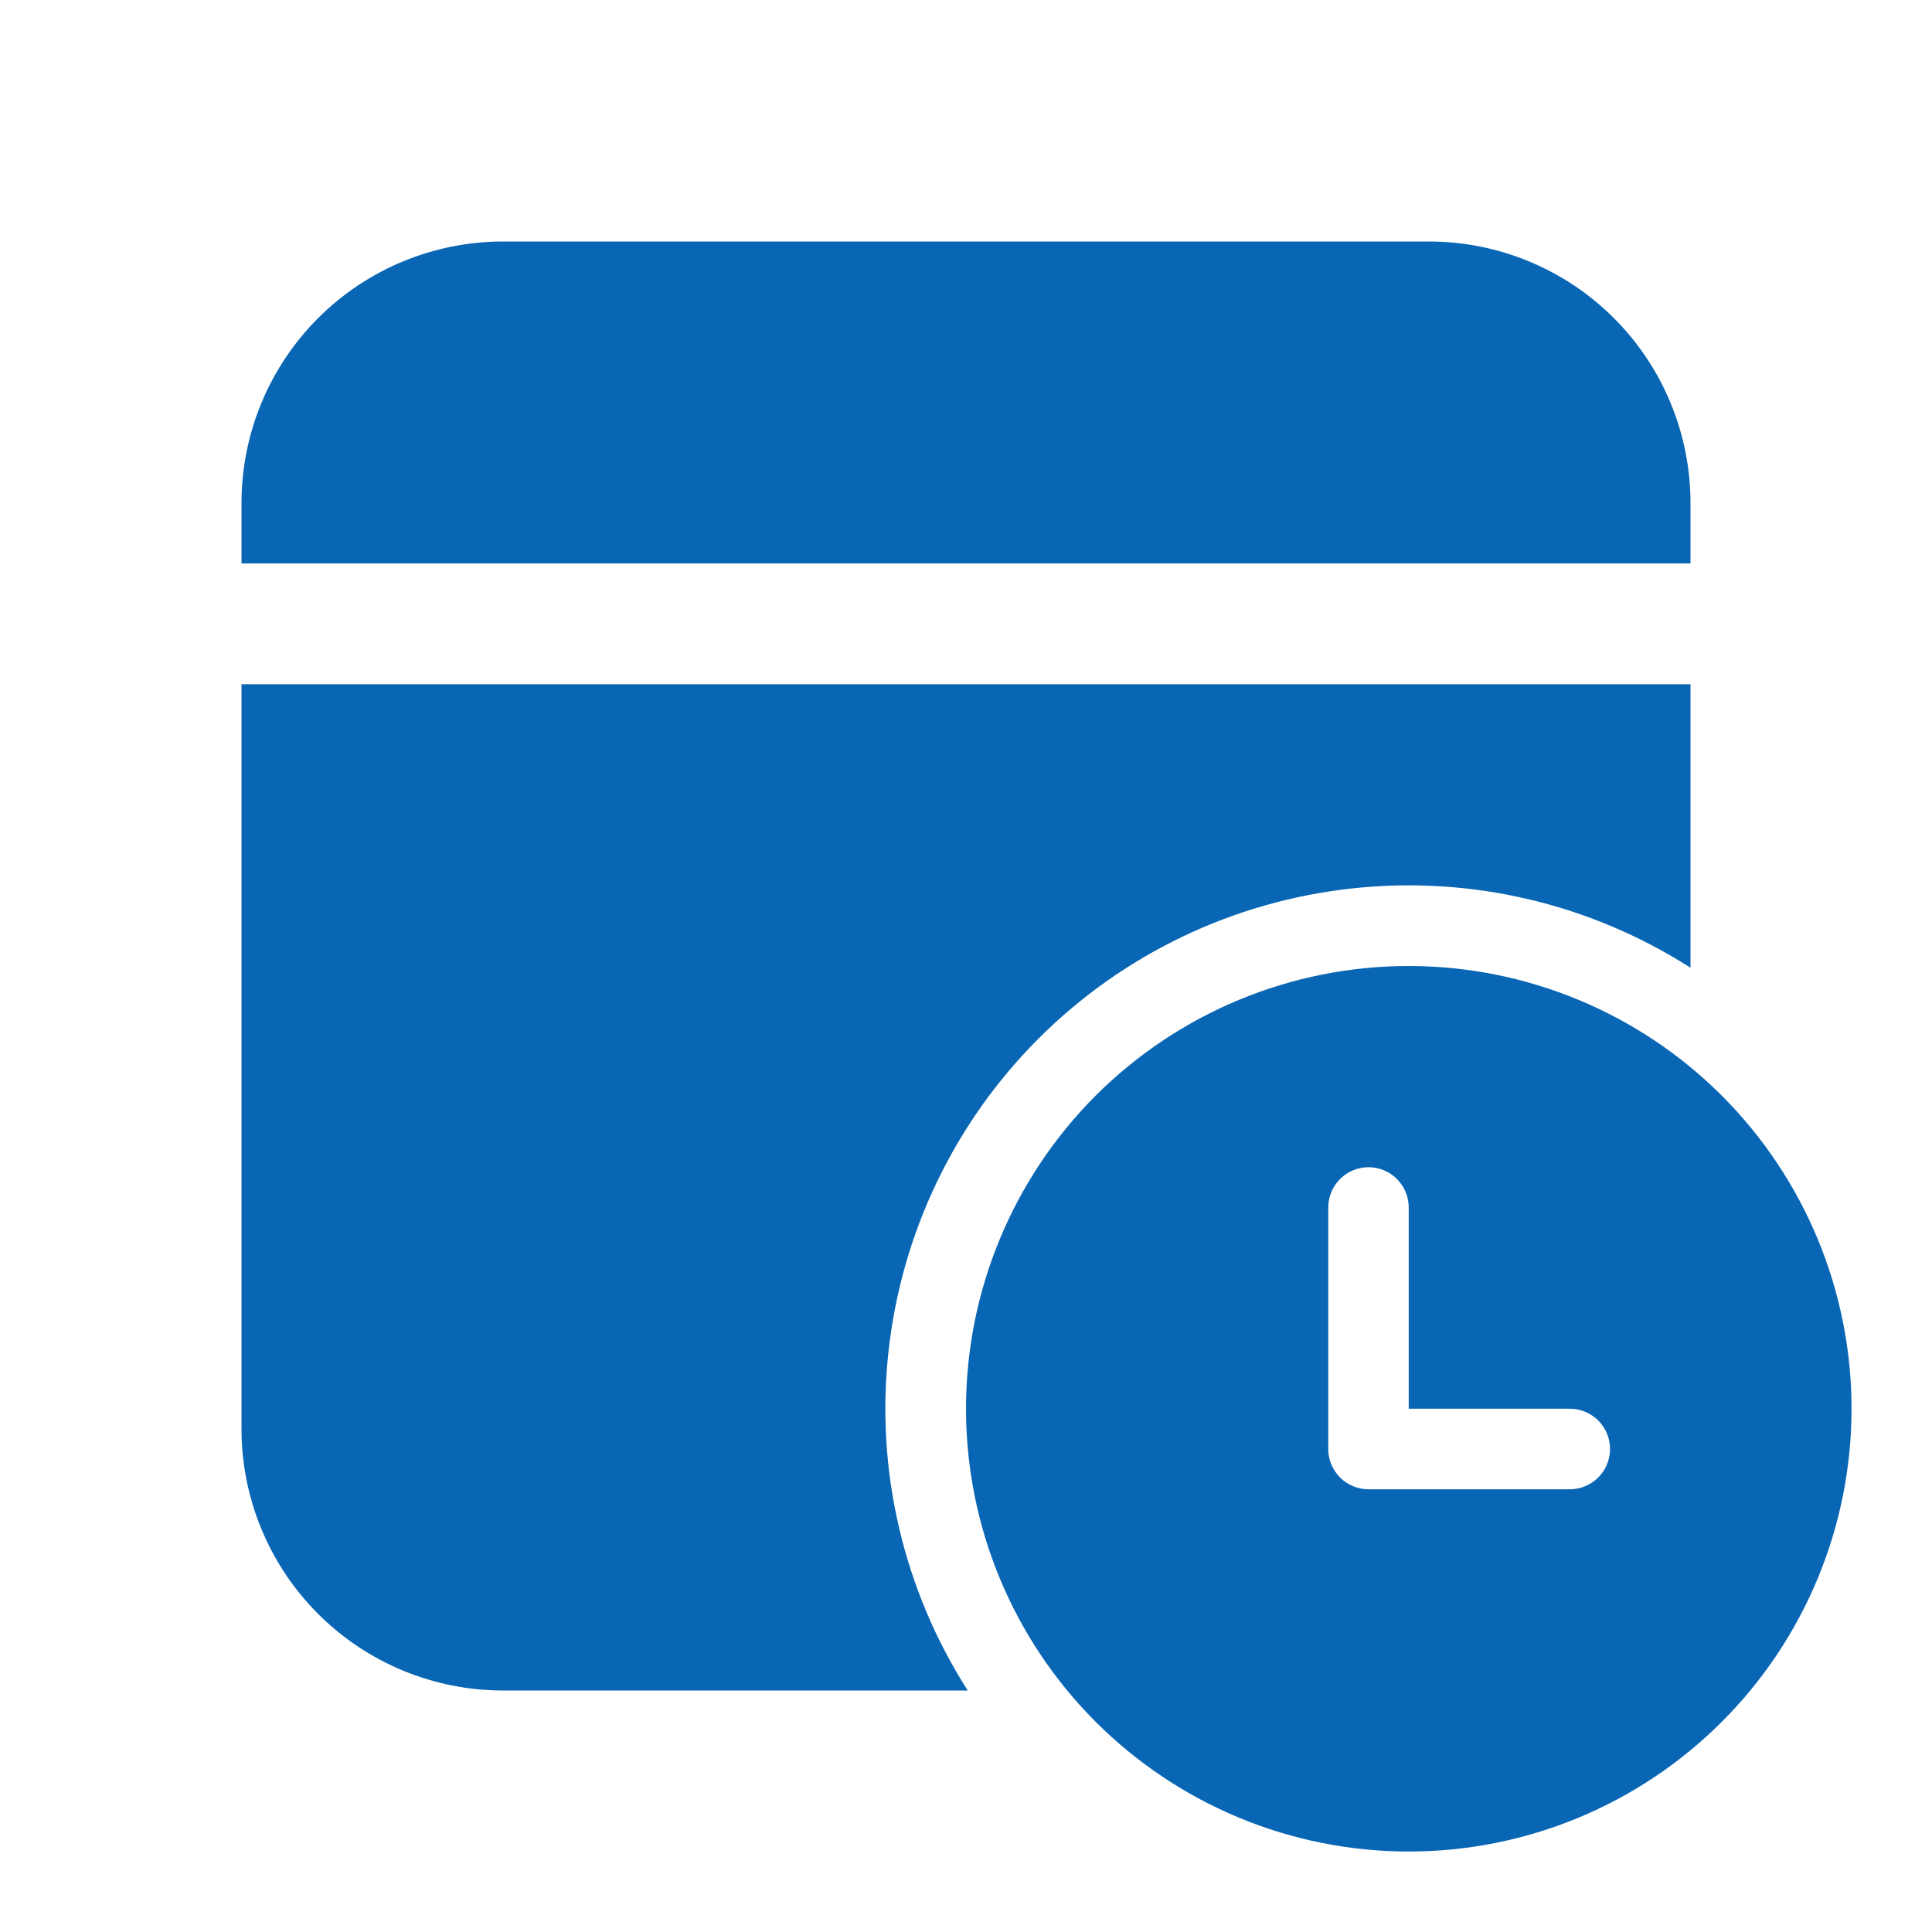 <svg width="20" height="20" viewBox="0 0 20 20" fill="none" xmlns="http://www.w3.org/2000/svg">
<path d="M14.792 2.5C15.51 2.5 16.199 2.785 16.707 3.293C17.215 3.801 17.5 4.49 17.5 5.208V5.833H2.5V5.208C2.5 4.49 2.785 3.801 3.293 3.293C3.801 2.785 4.49 2.5 5.208 2.5H14.792ZM17.5 7.083V10.018C16.46 9.353 15.224 9.063 13.997 9.197C12.769 9.33 11.624 9.878 10.751 10.751C9.878 11.624 9.33 12.769 9.197 13.997C9.063 15.224 9.353 16.46 10.018 17.5H5.208C4.49 17.5 3.801 17.215 3.293 16.707C2.785 16.199 2.5 15.51 2.5 14.792V7.083H17.5ZM19.167 14.583C19.167 13.368 18.684 12.202 17.824 11.342C16.965 10.483 15.799 10 14.583 10C13.368 10 12.202 10.483 11.342 11.342C10.483 12.202 10 13.368 10 14.583C10 15.799 10.483 16.965 11.342 17.824C12.202 18.684 13.368 19.167 14.583 19.167C15.799 19.167 16.965 18.684 17.824 17.824C18.684 16.965 19.167 15.799 19.167 14.583ZM14.583 14.583H16.25C16.36 14.583 16.466 14.627 16.545 14.705C16.623 14.784 16.667 14.889 16.667 15C16.667 15.111 16.623 15.216 16.545 15.295C16.466 15.373 16.36 15.417 16.25 15.417H14.167C14.056 15.417 13.95 15.373 13.872 15.295C13.794 15.216 13.75 15.111 13.75 15V12.5C13.75 12.389 13.794 12.284 13.872 12.205C13.95 12.127 14.056 12.083 14.167 12.083C14.277 12.083 14.383 12.127 14.461 12.205C14.539 12.284 14.583 12.389 14.583 12.5V14.583Z" fill="#0966B4"/>
</svg>
